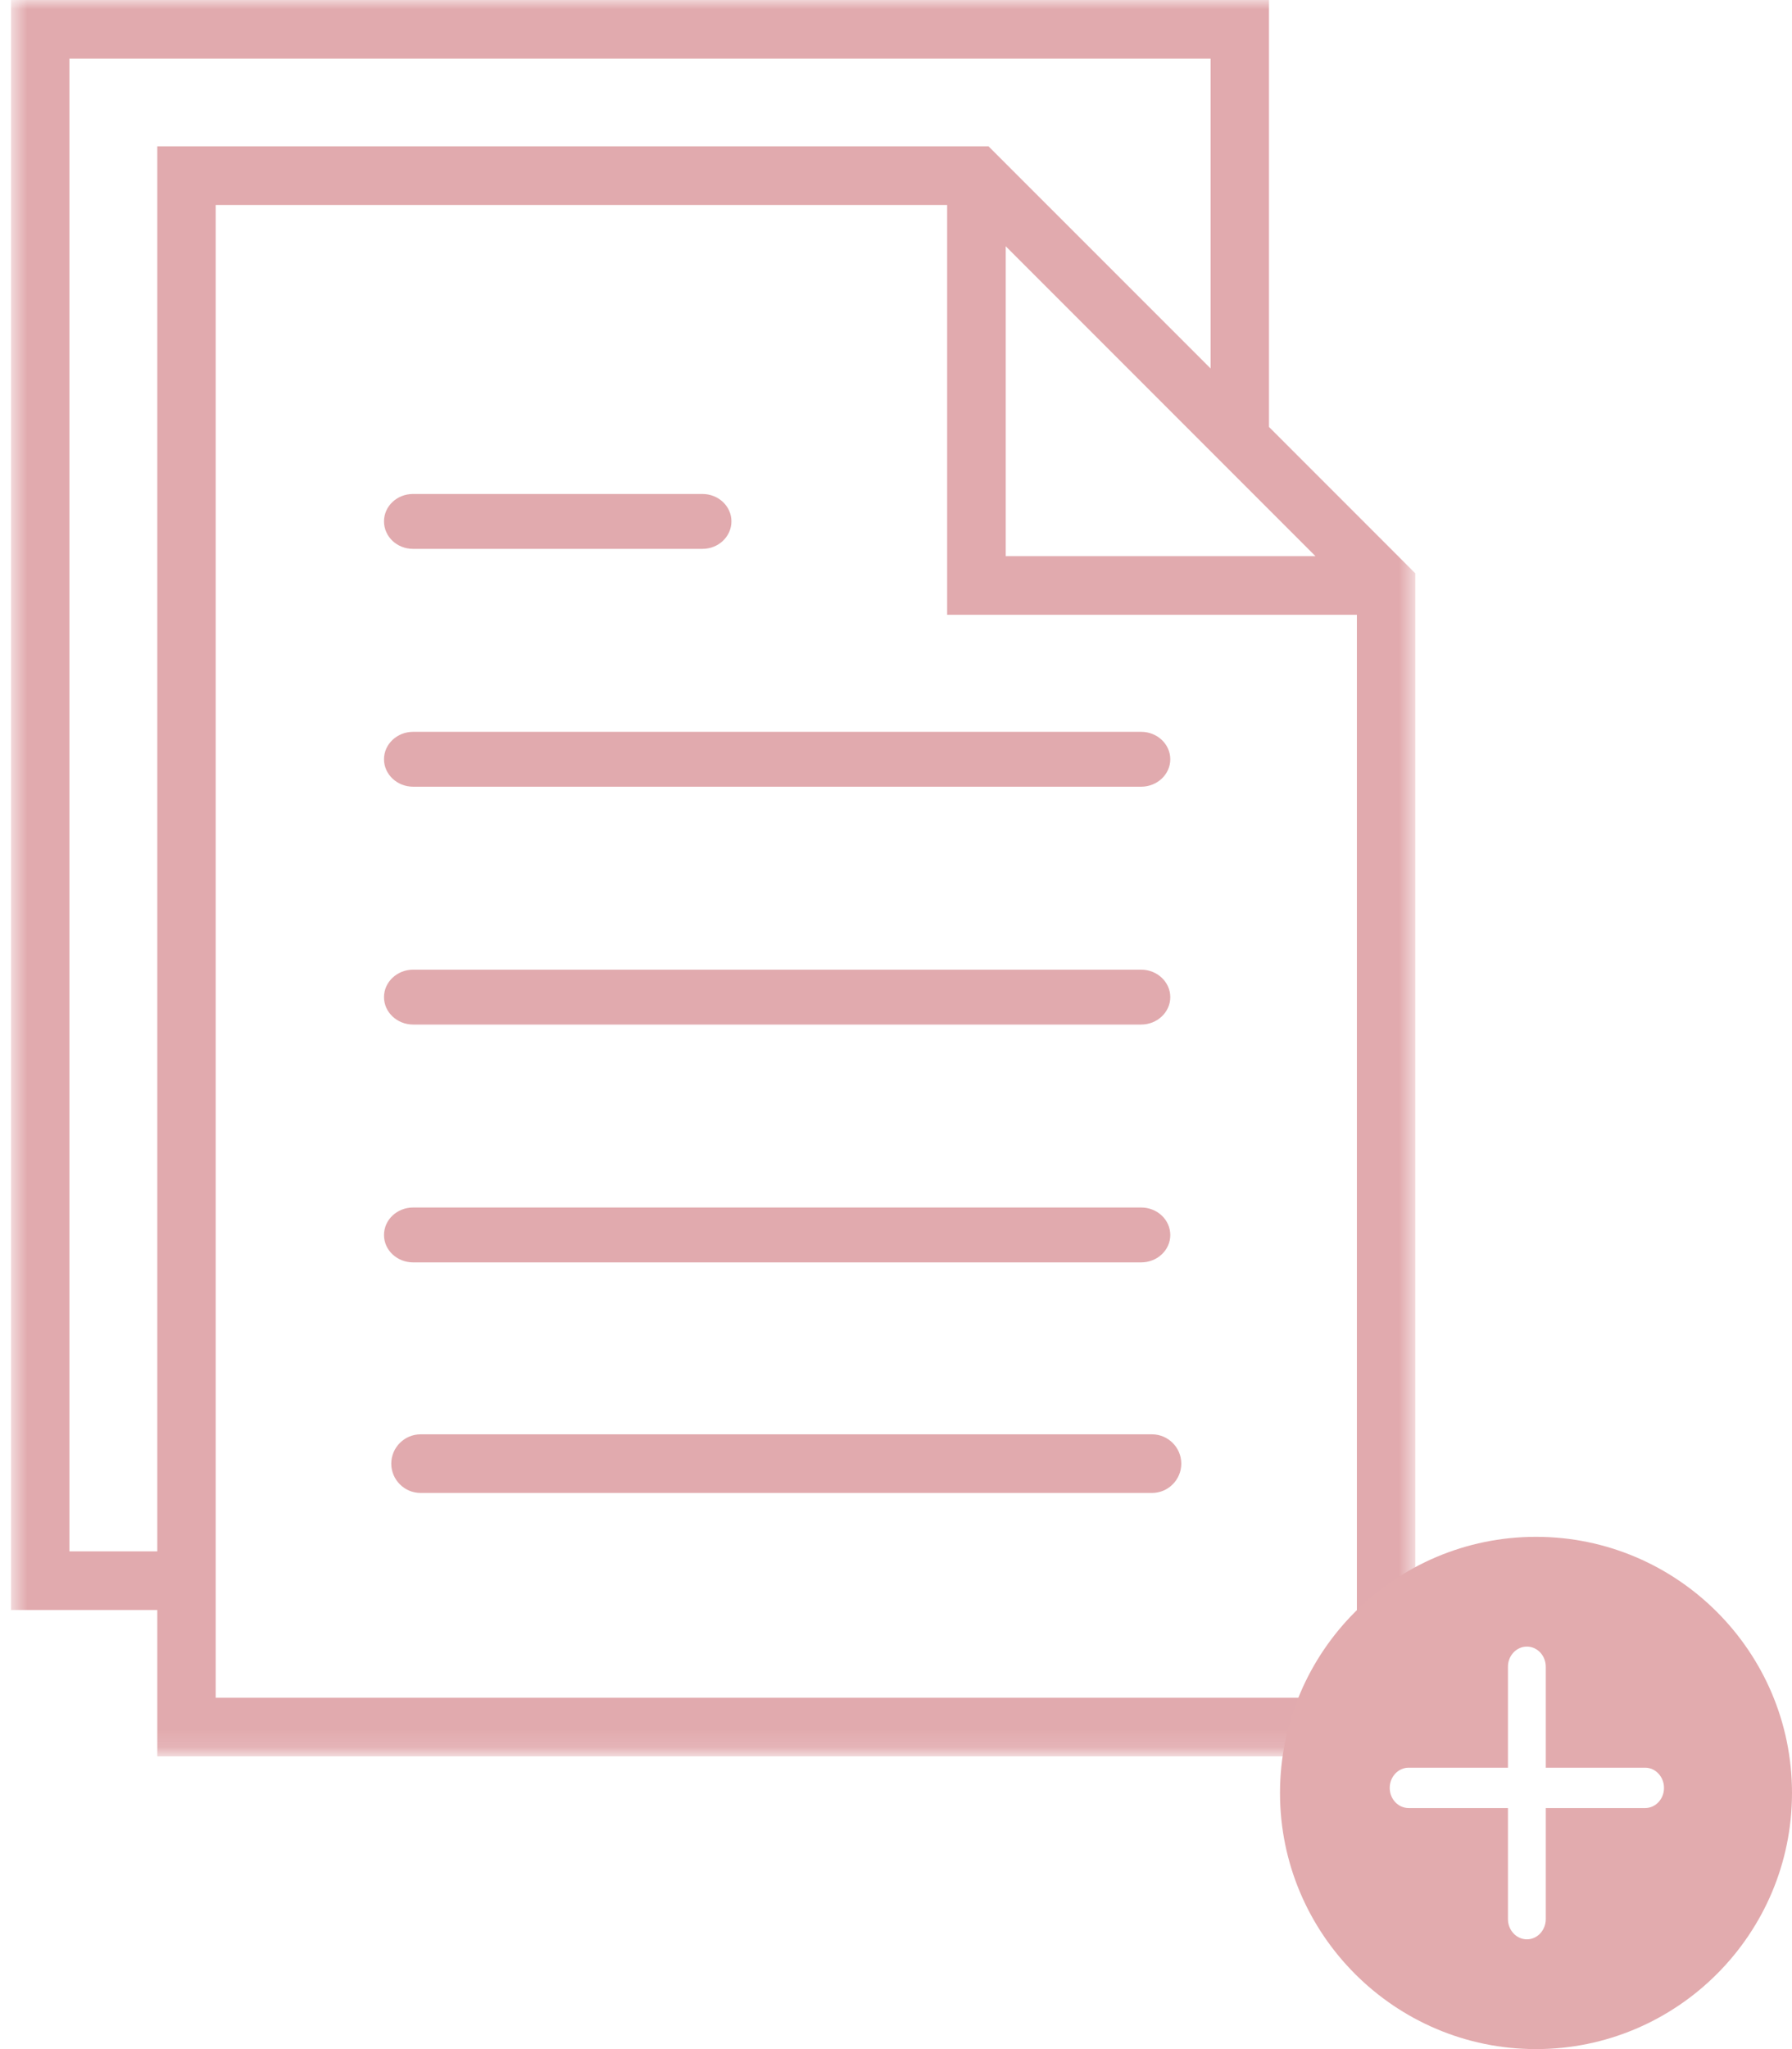 <?xml version="1.0" encoding="UTF-8"?>
<svg width="98px" height="112px" viewBox="0 0 98 112" version="1.1" xmlns="http://www.w3.org/2000/svg" xmlns:xlink="http://www.w3.org/1999/xlink">
    <!-- Generator: Sketch 49.1 (51147) - http://www.bohemiancoding.com/sketch -->
    <title>add-cv</title>
    <desc>Created with Sketch.</desc>
    <defs>
        <polygon id="path-1" points="0.602 0 77.398 0 77.398 95.88 0.602 95.88"></polygon>
    </defs>
    <g id="Page-1" stroke="none" stroke-width="1" fill="none" fill-rule="evenodd">
        <g id="8.4-Rekrutmen-selesai" transform="translate(-420, -386)">
            <g id="add-cv" transform="translate(420, 386)">
                <g id="001-file" opacity="0.367">
                    <path d="M62.406,40 L22.594,40 C21.717,40 21,40.672 21,41.5 C21,42.326 21.717,43 22.594,43 L62.406,43 C63.283,43 64,42.326 64,41.5 C64,40.672 63.283,40 62.406,40 Z" id="Fill-1" fill="#AE1620"></path>
                    <path d="M22.585,30 L38.415,30 C39.288,30 40,29.333 40,28.495 C40,27.667 39.288,27 38.415,27 L22.585,27 C21.712,27 21,27.667 21,28.495 C21,29.333 21.712,30 22.585,30 Z" id="Fill-2" fill="#AE1620"></path>
                    <path d="M62.406,53 L22.594,53 C21.717,53 21,53.674 21,54.5 C21,55.328 21.717,56 22.594,56 L62.406,56 C63.283,56 64,55.328 64,54.5 C64,53.674 63.283,53 62.406,53 Z" id="Fill-3" fill="#AE1620"></path>
                    <path d="M62.406,66 L22.594,66 C21.717,66 21,66.667 21,67.505 C21,68.333 21.717,69 22.594,69 L62.406,69 C63.283,69 64,68.333 64,67.505 C64,66.667 63.283,66 62.406,66 Z" id="Fill-4" fill="#AE1620"></path>
                    <g id="Group-8">
                        <mask id="mask-2" fill="white">
                            <use xlink:href="#path-1"></use>
                        </mask>
                        <g id="Clip-6"></g>
                        <path d="M63,78.398 L23,78.398 C22.118,78.398 21.398,79.118 21.398,80 C21.398,80.882 22.118,81.602 23,81.602 L63,81.602 C63.882,81.602 64.602,80.882 64.602,80 C64.602,79.118 63.882,78.398 63,78.398 Z" id="Fill-5" fill="#AE1620" mask="url(#mask-2)"></path>
                        <path d="M69.398,23.336 L69.398,0 L0.602,0 L0.602,88 L8.602,88 L8.602,96 L77.398,96 L77.398,31.336 L69.398,23.336 Z M55,13.46 L71.938,30.398 L55,30.398 L55,13.46 Z M3.796,84.796 L3.796,3.204 L66.204,3.204 L66.204,20.14 L54.062,8 L8.602,8 L8.602,84.796 L3.796,84.796 Z M11.796,92.796 L11.796,11.204 L51.796,11.204 L51.796,33.602 L74.204,33.602 L74.204,92.796 L11.796,92.796 Z" id="Fill-7" fill="#AE1620" mask="url(#mask-2)"></path>
                    </g>
                </g>
                <path d="M84,84 C76.281,84 70,90.281 70,98 C70,105.719 76.281,112 84,112 C91.719,112 98,105.719 98,98 C98,90.281 91.719,84 84,84 Z M89.967,98.825 L84.534,98.825 L84.534,104.895 C84.534,105.504 84.073,106 83.502,106 C82.931,106 82.466,105.504 82.466,104.895 L82.466,98.825 L77.036,98.825 C76.465,98.825 76,98.333 76,97.724 C76,97.115 76.465,96.619 77.036,96.619 L82.466,96.619 L82.466,91.101 C82.466,90.492 82.931,90 83.502,90 C84.073,90 84.534,90.492 84.534,91.101 L84.534,96.619 L89.967,96.619 C90.538,96.619 91,97.115 91,97.724 C91,98.333 90.538,98.825 89.967,98.825 Z" id="plus" fill="#E2ABAE"></path>
            </g>
        </g>
    </g>
</svg>
